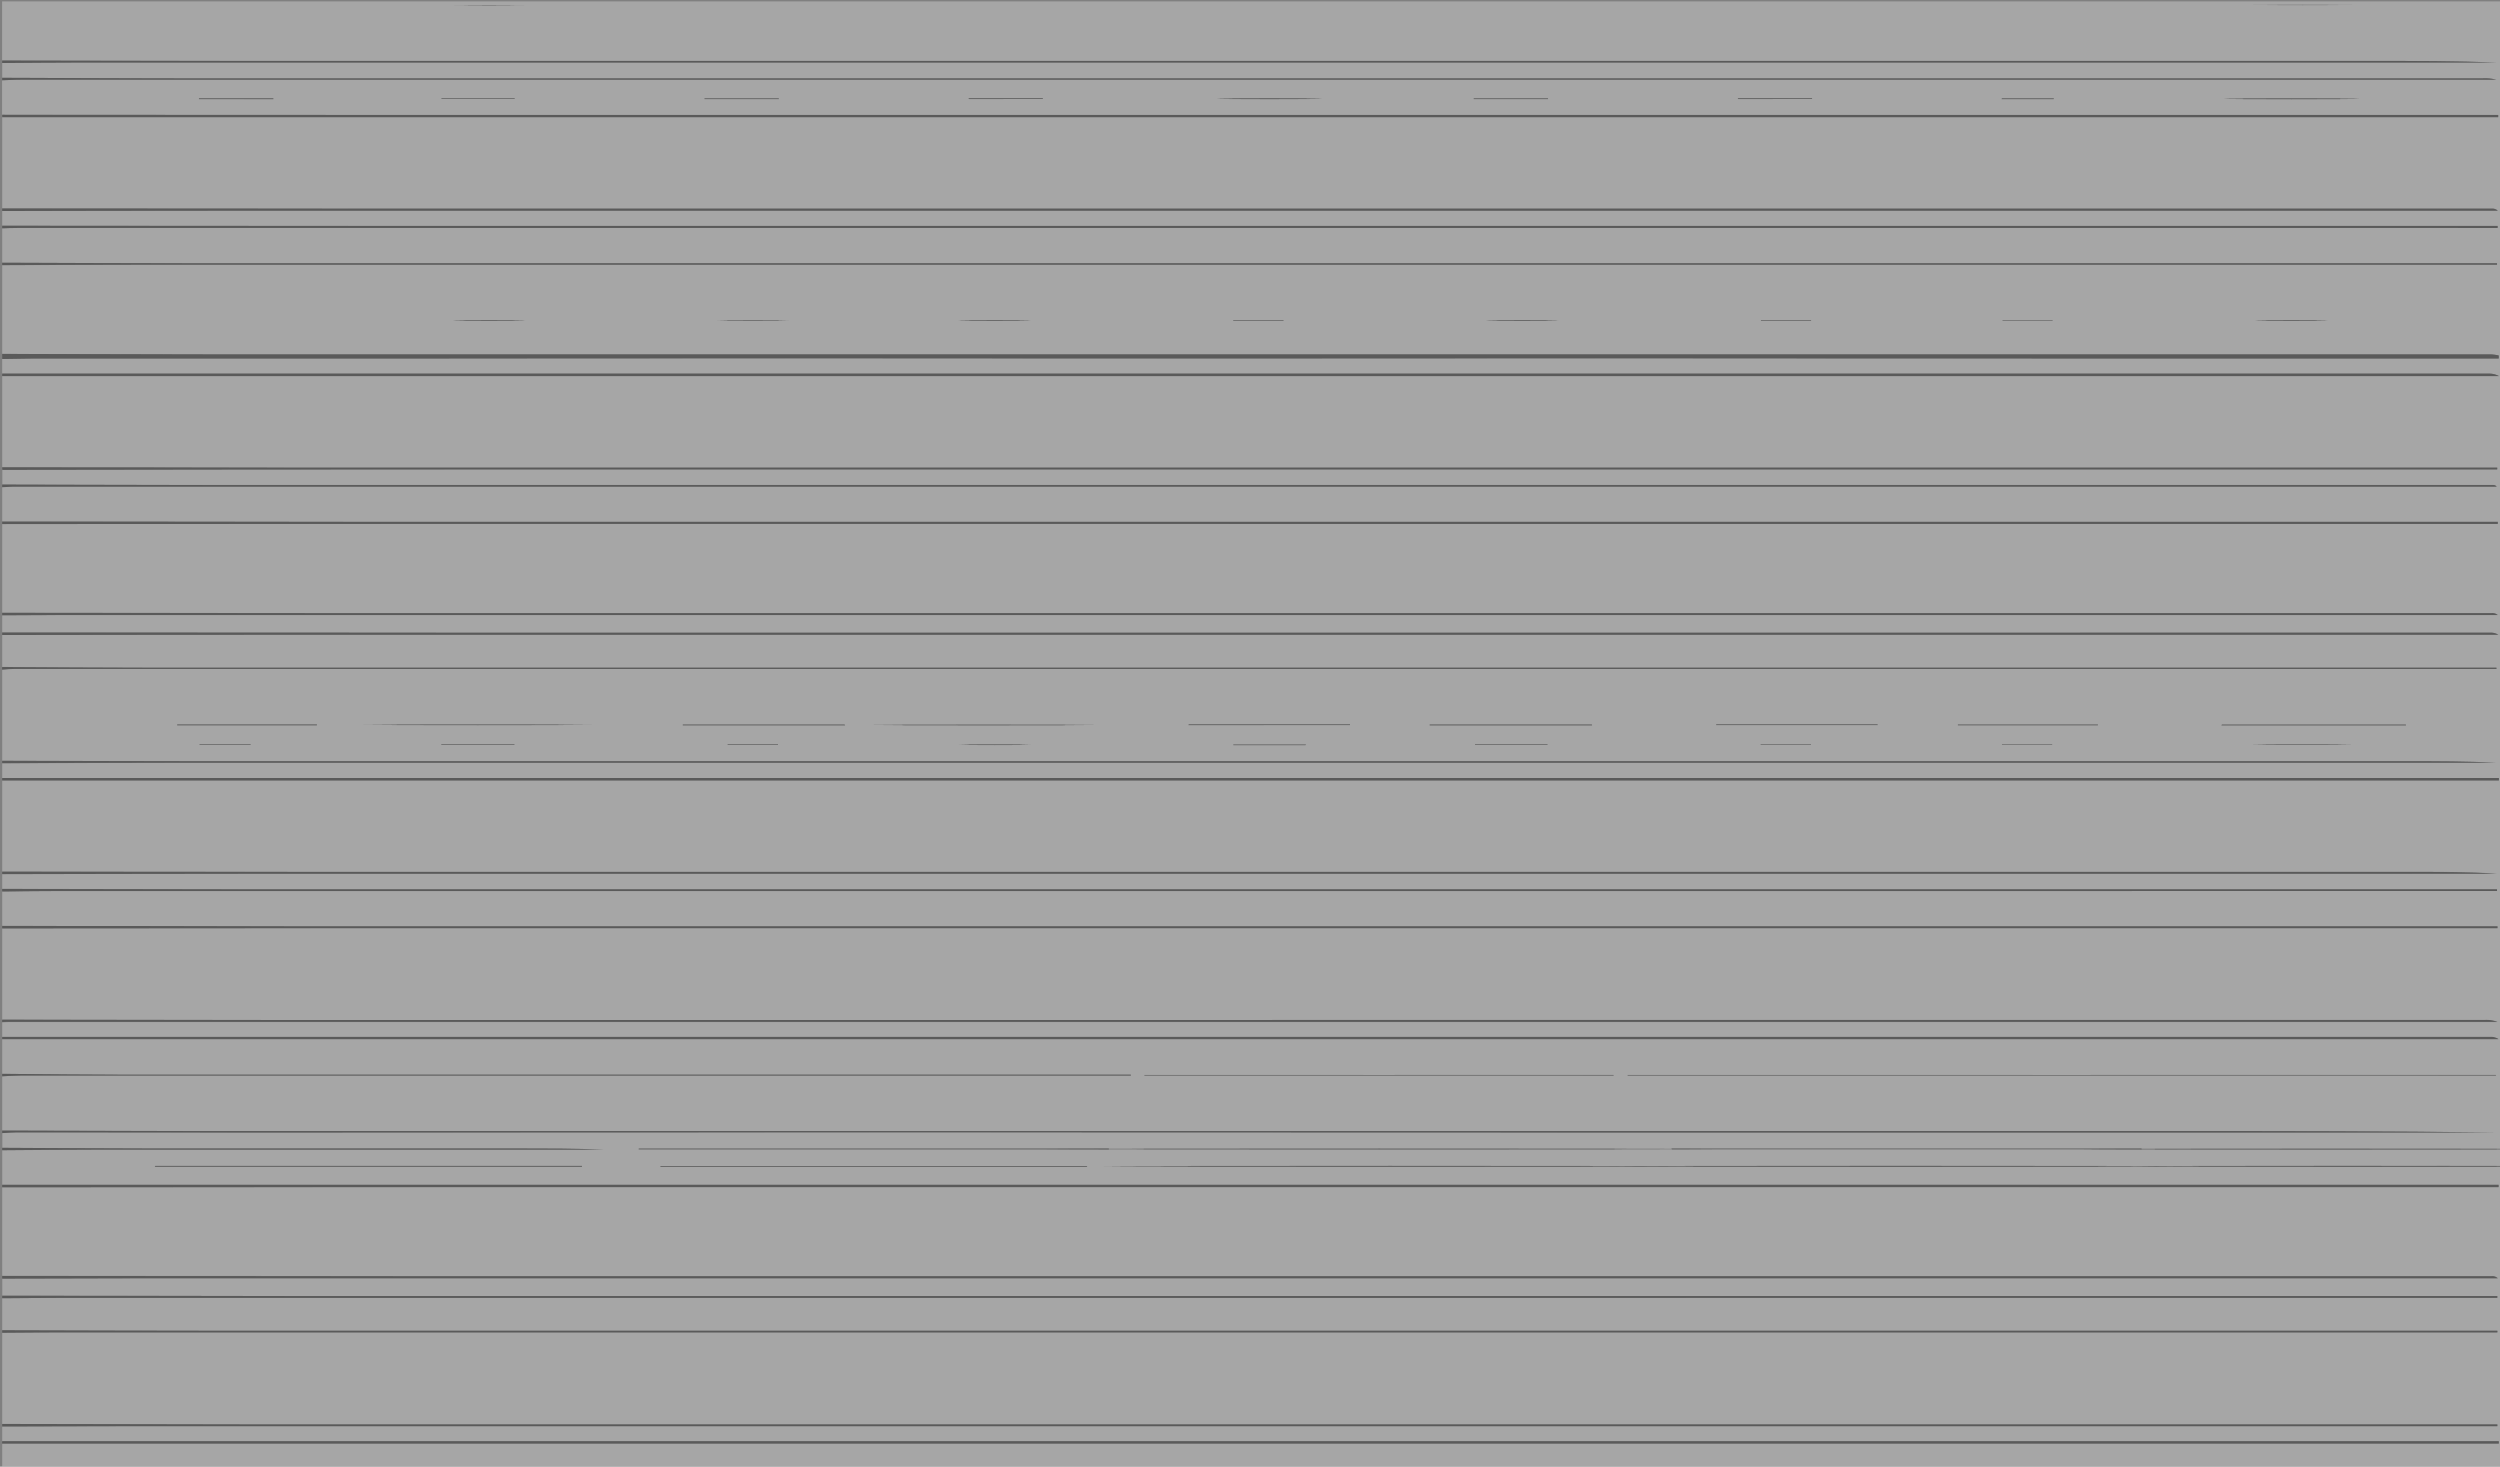 <svg id="Layer_1" data-name="Layer 1" xmlns="http://www.w3.org/2000/svg" viewBox="0 0 750 440"><rect x="0" y="0" width="750" height="440" fill="#808080" stroke="none"/><defs><style>.cls-1{opacity:0.3;}.cls-2{fill:#fff;}</style></defs><title>halftone_mobileArtboard 1</title><g class="cls-1"><path class="cls-2" d="M.66,156.47V146.12c1.23-.06,2.46-.17,3.68-.17H137.76l148.94,0,141.18,0,142.29,0q74.46,0,148.94,0H749a1.31,1.31,0,0,0-1.08-.46H201.7q-68,0-136,0-32.5,0-65-.14v-4.44q71.87-.06,143.74-.13,71.15,0,142.28,0l141.16,0,142.28,0h179v-.53H85.26q-42.3,0-84.6-.1V112.83h749a6.12,6.12,0,0,0-3.23-.72q-185.06,0-370.12,0l-375.66,0v-4.43c3.94,0,7.87-.15,11.81-.15q61.16,0,122.29,0,57.45,0,114.9-.05,61.14,0,122.29.05,60.76,0,121.54-.05,58,0,116,.05H749.59l0-.91a15.27,15.27,0,0,0-2.31-.32q-27.7,0-55.42,0H168.39q-51.55,0-103.09,0-32.32,0-64.64-.14V79.55c12.93,0,25.86-.13,38.8-.13q77.61,0,155.24,0H749.1V79H333.73Q196.39,79,59.05,79c-19.46,0-38.93-.11-58.39-.17V68.46c1.47,0,2.95-.11,4.43-.11q174.69,0,349.37,0,186.35,0,372.67,0h22.16v-.6h-644Q53,67.78.66,67.72V63.28q35.47-.06,71-.1,81.14,0,162.26,0,80.38,0,160.77,0,81.14,0,162.25,0H749.34a2.41,2.41,0,0,0-1.78-.61H105.24Q53,62.59.66,62.54V35.17l75,0,207,0,214.77,0h252v-.65h-605q-71.91,0-143.81-.06V24.08c1.84-.06,3.69-.17,5.53-.17l109.75,0,121.21,0H480.67l116.41,0H748.94a13.94,13.94,0,0,0-4.05-.4H289.62l-120.83,0q-58.2,0-116.41,0c-17.24,0-34.48-.11-51.72-.17V18.9c7.63,0,15.26-.14,22.9-.14q67.07,0,134.13,0l135.61,0,134.5,0,142.64,0H749.07c-12.42-.48-24.85-.48-37.27-.48l-101.22,0-109.73,0H175q-51.54,0-103.08,0-35.64,0-71.29-.12V.41H751.4V441.24H.66V433.1l298,0h451v-.69H249.85q-124.6,0-249.19,0v-4.44c15.14,0,30.29-.1,45.44-.1q54.5,0,109,0h594.1v-.52H181.71q-54.87,0-109.74,0-35.65,0-71.31-.13V399.82c6.28,0,12.56-.11,18.84-.11H181.42l167.47,0,175.59,0H749.21v-.49H65.35c-21.56,0-43.13-.09-64.69-.14v-9.62c6.16,0,12.32-.11,18.47-.11H749.19v-.55H260.9q-87.61,0-175.22,0-42.51,0-85-.09v-5.18c17,0,34-.1,51-.1q84.27,0,168.54,0,83.91,0,167.8,0,81.13,0,162.27,0H749.33a2.38,2.38,0,0,0-1.78-.63H118.18q-58.77,0-117.52-.07V356.18q61.73,0,123.47-.05,140.3,0,280.6,0H749.58v-.69h-4.67l-200,0-333.87,0-210.37,0V345.08c9.59-.06,19.19-.17,28.79-.18q51.14,0,102.28,0h49.45c-8.61-.34-17.21-.34-25.82-.34q-54.83,0-109.67,0c-15,0-30-.13-45-.2v-4.43c1.47-.08,2.95-.22,4.42-.22q34.74,0,69.48.05,93.87,0,187.74-.07,110.51,0,221,.07H748.82c-32.15-.44-64.29-.44-96.43-.44H447.71l-94.59,0H155.46q-48.41,0-96.8,0-29,0-58-.15V322.89c1.84-.07,3.68-.22,5.53-.22H339.25v-.25H300.49q-130.71,0-261.41,0c-12.81,0-25.61-.17-38.42-.26V311.8q30.67,0,61.36,0l339,0,320.15,0h28.39a4.22,4.22,0,0,0-2.51-.66H171.45l-170.79,0v-4.44c.74,0,1.47-.08,2.21-.08H95.62l121.21,0H340.25q63.57,0,127.12,0l122.68,0H749.26a10.07,10.07,0,0,0-4-.55l-62.08,0-122.69,0-121.2,0H315.86l-121.2,0q-58,0-116,0-39,0-78-.11V278.51q50.45,0,100.91-.07l207.36,0q100.92,0,201.83,0H749.25v-.56H85.31q-42.33,0-84.65-.11V267.42c6-.05,12.06-.14,18.1-.14l175.2,0,167.8,0,181.86,0H749.11v-.51H234.25q-81.13,0-162.26,0c-23.78,0-47.56-.08-71.33-.12v-4.44c23.65,0,47.3-.12,71-.12q80.94,0,161.88,0,80.56,0,161.13,0,81.12,0,162.25,0H749.25c-8.73-.55-17.45-.55-26.18-.55q-64.67,0-129.33,0-63.93,0-127.85,0-61.9,0-123.8,0H215l-116.4,0L.66,261.5V234.14h749v-.73H.66V229c16.25-.05,32.5-.13,48.75-.14q47.82,0,95.66,0H432.43q47.26,0,94.55,0l96,0H748.94c-8.86-.45-17.71-.45-26.57-.45H148.76q-44.86,0-89.75,0c-19.45,0-38.9-.09-58.35-.14V200.85c1.23-.07,2.45-.2,3.68-.2l81,0H748.94v-.36H326.37q-140.31,0-280.63,0c-15,0-30.05-.13-45.08-.21V190.5q42,0,83.9-.08l320.13,0H749.51a4.32,4.32,0,0,0-2.51-.62H131.88q-65.61,0-131.22-.05v-5.18c7.51,0,15-.07,22.54-.08l147.45,0,148.93,0H749.31a2.51,2.51,0,0,0-1.78-.58H215q-61.53,0-123.07,0L.66,183.84V157.21l114.6-.05H749.35v-.61h-4l-312.44,0H111.21Q55.94,156.56.66,156.47ZM748.82,322.63l-.11-.14H488.3v.14Zm-264.69,0-.13-.14H343.33v.14Zm17.32,22,.13.17H642.49v-.17Zm-158.31,0v.17H484.37v-.17Zm-151.51,0,0,.19H332.66v-.19Zm-145,5.17-.16.22H174.57v-.22Zm279.55.27-.06-.2H198.17v.2Zm181.78-.24v.2H629.5v-.2Zm-151.62,0v.2H477.86v-.2Zm392.68-5v-.18H646.45v.18Zm-89.44,5V350H749v-.22Zm7-132.4-.13.2h55.34v-.2Zm-151.61-.06-.16.19h48.5v-.19Zm-37.35.25,0-.2H428.91v.2Zm-120.93-.25-.16.19H405v-.19Zm-37.26.23v-.14H270.78v.14Zm-65.89,0-.13-.19H204.84v.19ZM119,217.38v.14h48.52v-.14Zm468.34,0,0,.19h42v-.19Zm-492.3.19v-.2H53.16v.2ZM702,29.73v-.18H673v.18ZM290.54,29.5l.16.21h22.15V29.5Zm79.15,0v.19H392v-.19Zm-136,.21-.08-.21H211.36v.21Zm230.77,0-.08-.21H442.12v.21Zm56.88-.24.17.21h22.13V29.5ZM679.74,223.31v.13h21.71v-.13Zm-237.2,0-.05.16h21.76v-.16Zm-50.89.23.18-.15H370v.15Zm-237.4-.05.14-.16h-22v.16Zm-21.86-194,.11.17h21.91v-.17ZM82,29.73v-.21H59.69v.21ZM680.19,1.46v.06h21.26V1.46Zm-540.92.05v.07h15V1.51Zm461.32,28-.12.21h15.66v-.21Zm0,193.78v.13h15.07v-.13Zm-72.3,0-.17.15h15.17v-.15Zm-222.2.21v-.15H290.76v.15Zm-87.79-.2,0,.17H233.4v-.17Zm-143.13.18,0-.16H59.87v.16ZM139.08,96.09v.15h15.31v-.15Zm94.4.14V96.1H218.27v.13Zm57.23-.14v.15H306v-.15Zm94.25.18.1-.16H369.94v.16Zm79.36,0v-.16H449v.16Zm230.77,0v-.16H679.74v.16Zm-79.32,0v-.13h-15v.13Zm-87.47-.21,0,.16h15.07v-.16Z"/><path d="M.66,106.18q32.33.07,64.64.14,51.54,0,103.09,0h523.5q27.72,0,55.42,0a15.27,15.27,0,0,1,2.31.32l0,.91H609.51q-58,0-116-.05-60.76,0-121.54.05-61.15,0-122.29-.05-57.45,0-114.9.05-61.14,0-122.29,0c-3.94,0-7.87.1-11.81.15Z"/><path d="M.66,432.36q124.59,0,249.19,0H749.63v.69h-451l-298,0Z"/><path d="M.66,112.09l375.66,0q185.07,0,370.12,0a6.12,6.12,0,0,1,3.23.72H.66Z"/><path d="M.66,140.2q42.3,0,84.6.1H749.17v.53h-179l-142.28,0-141.16,0q-71.15,0-142.28,0-71.87,0-143.74.13Z"/><path d="M.66,145.38q32.52.08,65,.14,68,0,136,0H747.94A1.31,1.31,0,0,1,749,146H719.11q-74.48,0-148.94,0l-142.29,0L286.7,146l-148.94,0H4.34c-1.22,0-2.45.11-3.68.17Z"/><path d="M.66,156.47q55.28,0,110.55.09H432.89l312.44,0h4v.61H115.26l-114.6.05Z"/><path d="M.66,183.84l91.27.09q61.55,0,123.07,0H747.53a2.51,2.51,0,0,1,1.78.58H319.58l-148.93,0-147.45,0c-7.52,0-15,.05-22.54.08Z"/><path d="M.66,189.76q65.61,0,131.22.05H747a4.32,4.32,0,0,1,2.51.62H404.69l-320.13,0q-42,0-83.9.08Z"/><path d="M.66,200.11c15,.08,30.06.21,45.08.21q140.31,0,280.63,0H748.93v.36H85.3l-81,0c-1.23,0-2.45.13-3.68.2Z"/><path d="M.66,228.22c19.45.05,38.9.13,58.35.14q44.88,0,89.75,0H722.37c8.86,0,17.71,0,26.57.45H623l-96,0q-47.28,0-94.55,0H145.07q-47.83,0-95.66,0c-16.25,0-32.5.09-48.75.14Z"/><path d="M.66,233.4h749v.73H.66Z"/><path d="M.66,261.5l97.92.08,116.4,0H342.09q61.91,0,123.8,0,63.92,0,127.85,0,64.66,0,129.33,0c8.73,0,17.45,0,26.18.55H556.87q-81.14,0-162.25,0-80.56,0-161.13,0-80.94,0-161.88,0c-23.65,0-47.3.08-70.95.12Z"/><path d="M.66,266.68c23.77,0,47.55.12,71.33.12q81.14,0,162.26,0H749.1v.51H543.62l-181.86,0-167.8,0-175.2,0c-6,0-12.07.09-18.1.14Z"/><path d="M.66,277.78q42.33,0,84.65.11H749.24v.56H510.76q-100.92,0-201.83,0l-207.36,0q-50.46,0-100.91.07Z"/><path d="M.66,305.88q39,.06,78,.11,58,0,116,0l121.2,0H439.29l121.2,0,122.69,0,62.08,0a10.07,10.07,0,0,1,4,.55H590.05l-122.68,0q-63.56,0-127.12,0H216.83l-121.21,0H2.87c-.74,0-1.47,0-2.21.08Z"/><path d="M.66,311.06l170.79,0H747.06a4.22,4.22,0,0,1,2.51.66H721.18l-320.15,0-339,0q-30.68,0-61.36,0Z"/><path d="M.66,339.17q29,.07,58,.15,48.41,0,96.8,0H353.12l94.59,0H652.39c32.14,0,64.28,0,96.43.44H483.31q-110.51,0-221-.07-93.87,0-187.74.07-34.74,0-69.48-.05c-1.47,0-2.95.14-4.42.22Z"/><path d="M.66,355.44l210.37,0,333.87,0,200,0h4.67v.69H404.73q-140.31,0-280.6,0-61.74,0-123.47.05Z"/><path d="M.66,382.8q58.76,0,117.52.07H747.55a2.38,2.38,0,0,1,1.78.63H550.27q-81.13,0-162.27,0-83.89,0-167.8,0-84.27,0-168.54,0c-17,0-34,.07-51,.1Z"/><path d="M.66,388.72q42.51,0,85,.09,87.6,0,175.22,0H749.19v.55H19.13c-6.15,0-12.31.07-18.47.11Z"/><path d="M.66,399.08c21.56.05,43.13.14,64.69.14H749.21v.49H524.48l-175.59,0-167.47,0H19.5c-6.28,0-12.56.07-18.84.11Z"/><path d="M.66,427.18q35.66.07,71.31.13,54.87,0,109.74,0h567.5v.52H155.11q-54.51,0-109,0c-15.15,0-30.3.07-45.44.1Z"/><path d="M.66,18.16q35.64.06,71.29.12,51.54,0,103.08,0H500.85l109.73,0,101.22,0c12.42,0,24.85,0,37.27.48H570.44l-142.64,0-134.5,0-135.61,0q-67.06,0-134.13,0c-7.64,0-15.27.09-22.9.14Z"/><path d="M.66,23.34c17.24.06,34.48.15,51.72.17q58.2,0,116.41,0l120.83,0H744.89a13.94,13.94,0,0,1,4.05.4H597.08l-116.41,0H237.15l-121.21,0-109.75,0c-1.84,0-3.69.11-5.53.17Z"/><path d="M.66,34.43q71.9,0,143.81.06h605v.65h-252l-214.77,0-207,0-75,0Z"/><path d="M.66,78.81c19.46.06,38.93.17,58.39.17q137.34,0,274.68,0H749.11v.43H194.7q-77.62,0-155.24,0c-12.94,0-25.87.08-38.8.13Z"/><path d="M.66,67.72q52.31,0,104.62.07h644v.6H727.13q-186.33,0-372.67,0-174.67,0-349.37,0c-1.48,0-3,.07-4.43.11Z"/><path d="M.66,62.54q52.29,0,104.58.06H747.56a2.41,2.41,0,0,1,1.78.61H556.89q-81.12,0-162.25,0-80.38,0-160.77,0-81.13,0-162.26,0-35.47,0-70.95.1Z"/><path d="M.66,322.15c12.81.09,25.61.25,38.42.26q130.71,0,261.41,0h38.76v.25H6.19c-1.85,0-3.69.15-5.53.22Z"/><path d="M.66,344.34c15,.07,30,.19,45,.2q54.84,0,109.67,0c8.61,0,17.21,0,25.82.34H131.73q-51.15,0-102.28,0c-9.6,0-19.2.12-28.79.18Z"/><path d="M748.82,322.63H488.3v-.14H748.71Z"/><path d="M484.13,322.63H343.33v-.14H484Z"/><path d="M501.45,344.59h141v.17H501.58Z"/><ellipse cx="413.75" cy="344.71" rx="99.86" ry="0.12"/><path d="M191.63,344.59h141v.19H191.58Z"/><path d="M46.58,349.76h128V350H46.42Z"/><path d="M326.13,350h-128v-.2h127.9Z"/><ellipse cx="568.7" cy="349.89" rx="85.97" ry="0.15"/><ellipse cx="417.07" cy="349.89" rx="85.96" ry="0.14"/><ellipse cx="697.71" cy="344.73" rx="72.49" ry="0.13"/><ellipse cx="704.27" cy="349.89" rx="63.28" ry="0.15"/><path d="M666.55,217.38h55.21v.2H666.42Z"/><path d="M514.94,217.32h48.33v.19h-48.5Z"/><path d="M477.59,217.57H428.91v-.2h48.64Z"/><path d="M356.66,217.32H405v.19H356.5Z"/><ellipse cx="295.09" cy="217.48" rx="34.38" ry="0.1"/><path d="M253.51,217.58H204.84v-.19h48.54Z"/><ellipse cx="143.3" cy="217.45" rx="34.31" ry="0.1"/><path d="M587.38,217.38h42v.19h-42Z"/><path d="M95.08,217.57H53.16v-.2H95.09Z"/><ellipse cx="687.49" cy="29.64" rx="20.47" ry="0.13"/><path d="M290.54,29.5h22.31v.21H290.7Z"/><ellipse cx="380.85" cy="29.63" rx="15.78" ry="0.13"/><path d="M233.66,29.74h-22.3v-.21h22.22Z"/><path d="M464.43,29.74H442.12v-.21h22.23Z"/><path d="M521.31,29.5h22.3v.21H521.48Z"/><ellipse cx="690.59" cy="223.38" rx="15.35" ry="0.09"/><path d="M442.54,223.3h21.71v.16H442.49Z"/><path d="M391.65,223.53H370v-.15h21.82Z"/><path d="M154.25,223.48H132.4v-.16h22Z"/><path d="M132.39,29.51h22v.17H132.5Z"/><path d="M82,29.73H59.69v-.21H82Z"/><ellipse cx="690.82" cy="1.49" rx="15.03" ry="0.04"/><ellipse cx="146.75" cy="1.55" rx="10.59" ry="0.05"/><path d="M600.59,29.53h15.54v.21H600.47Z"/><path d="M600.59,223.31h15.07v.13H600.59Z"/><path d="M528.29,223.29h15v.15H528.12Z"/><ellipse cx="298.43" cy="223.43" rx="10.84" ry="0.1"/><path d="M218.3,223.3h15.1v.17H218.28Z"/><path d="M75.17,223.48H59.87v-.16H75.19Z"/><ellipse cx="146.74" cy="96.17" rx="10.83" ry="0.11"/><ellipse cx="225.88" cy="96.17" rx="10.75" ry="0.09"/><ellipse cx="298.37" cy="96.17" rx="10.83" ry="0.11"/><path d="M385,96.27h-15v-.16h15.12Z"/><ellipse cx="456.65" cy="96.17" rx="10.85" ry="0.11"/><ellipse cx="687.42" cy="96.17" rx="10.85" ry="0.11"/><path d="M615.77,96.27h-15v-.13h15Z"/><path d="M528.3,96.06h15v.16H528.25Z"/></g></svg>